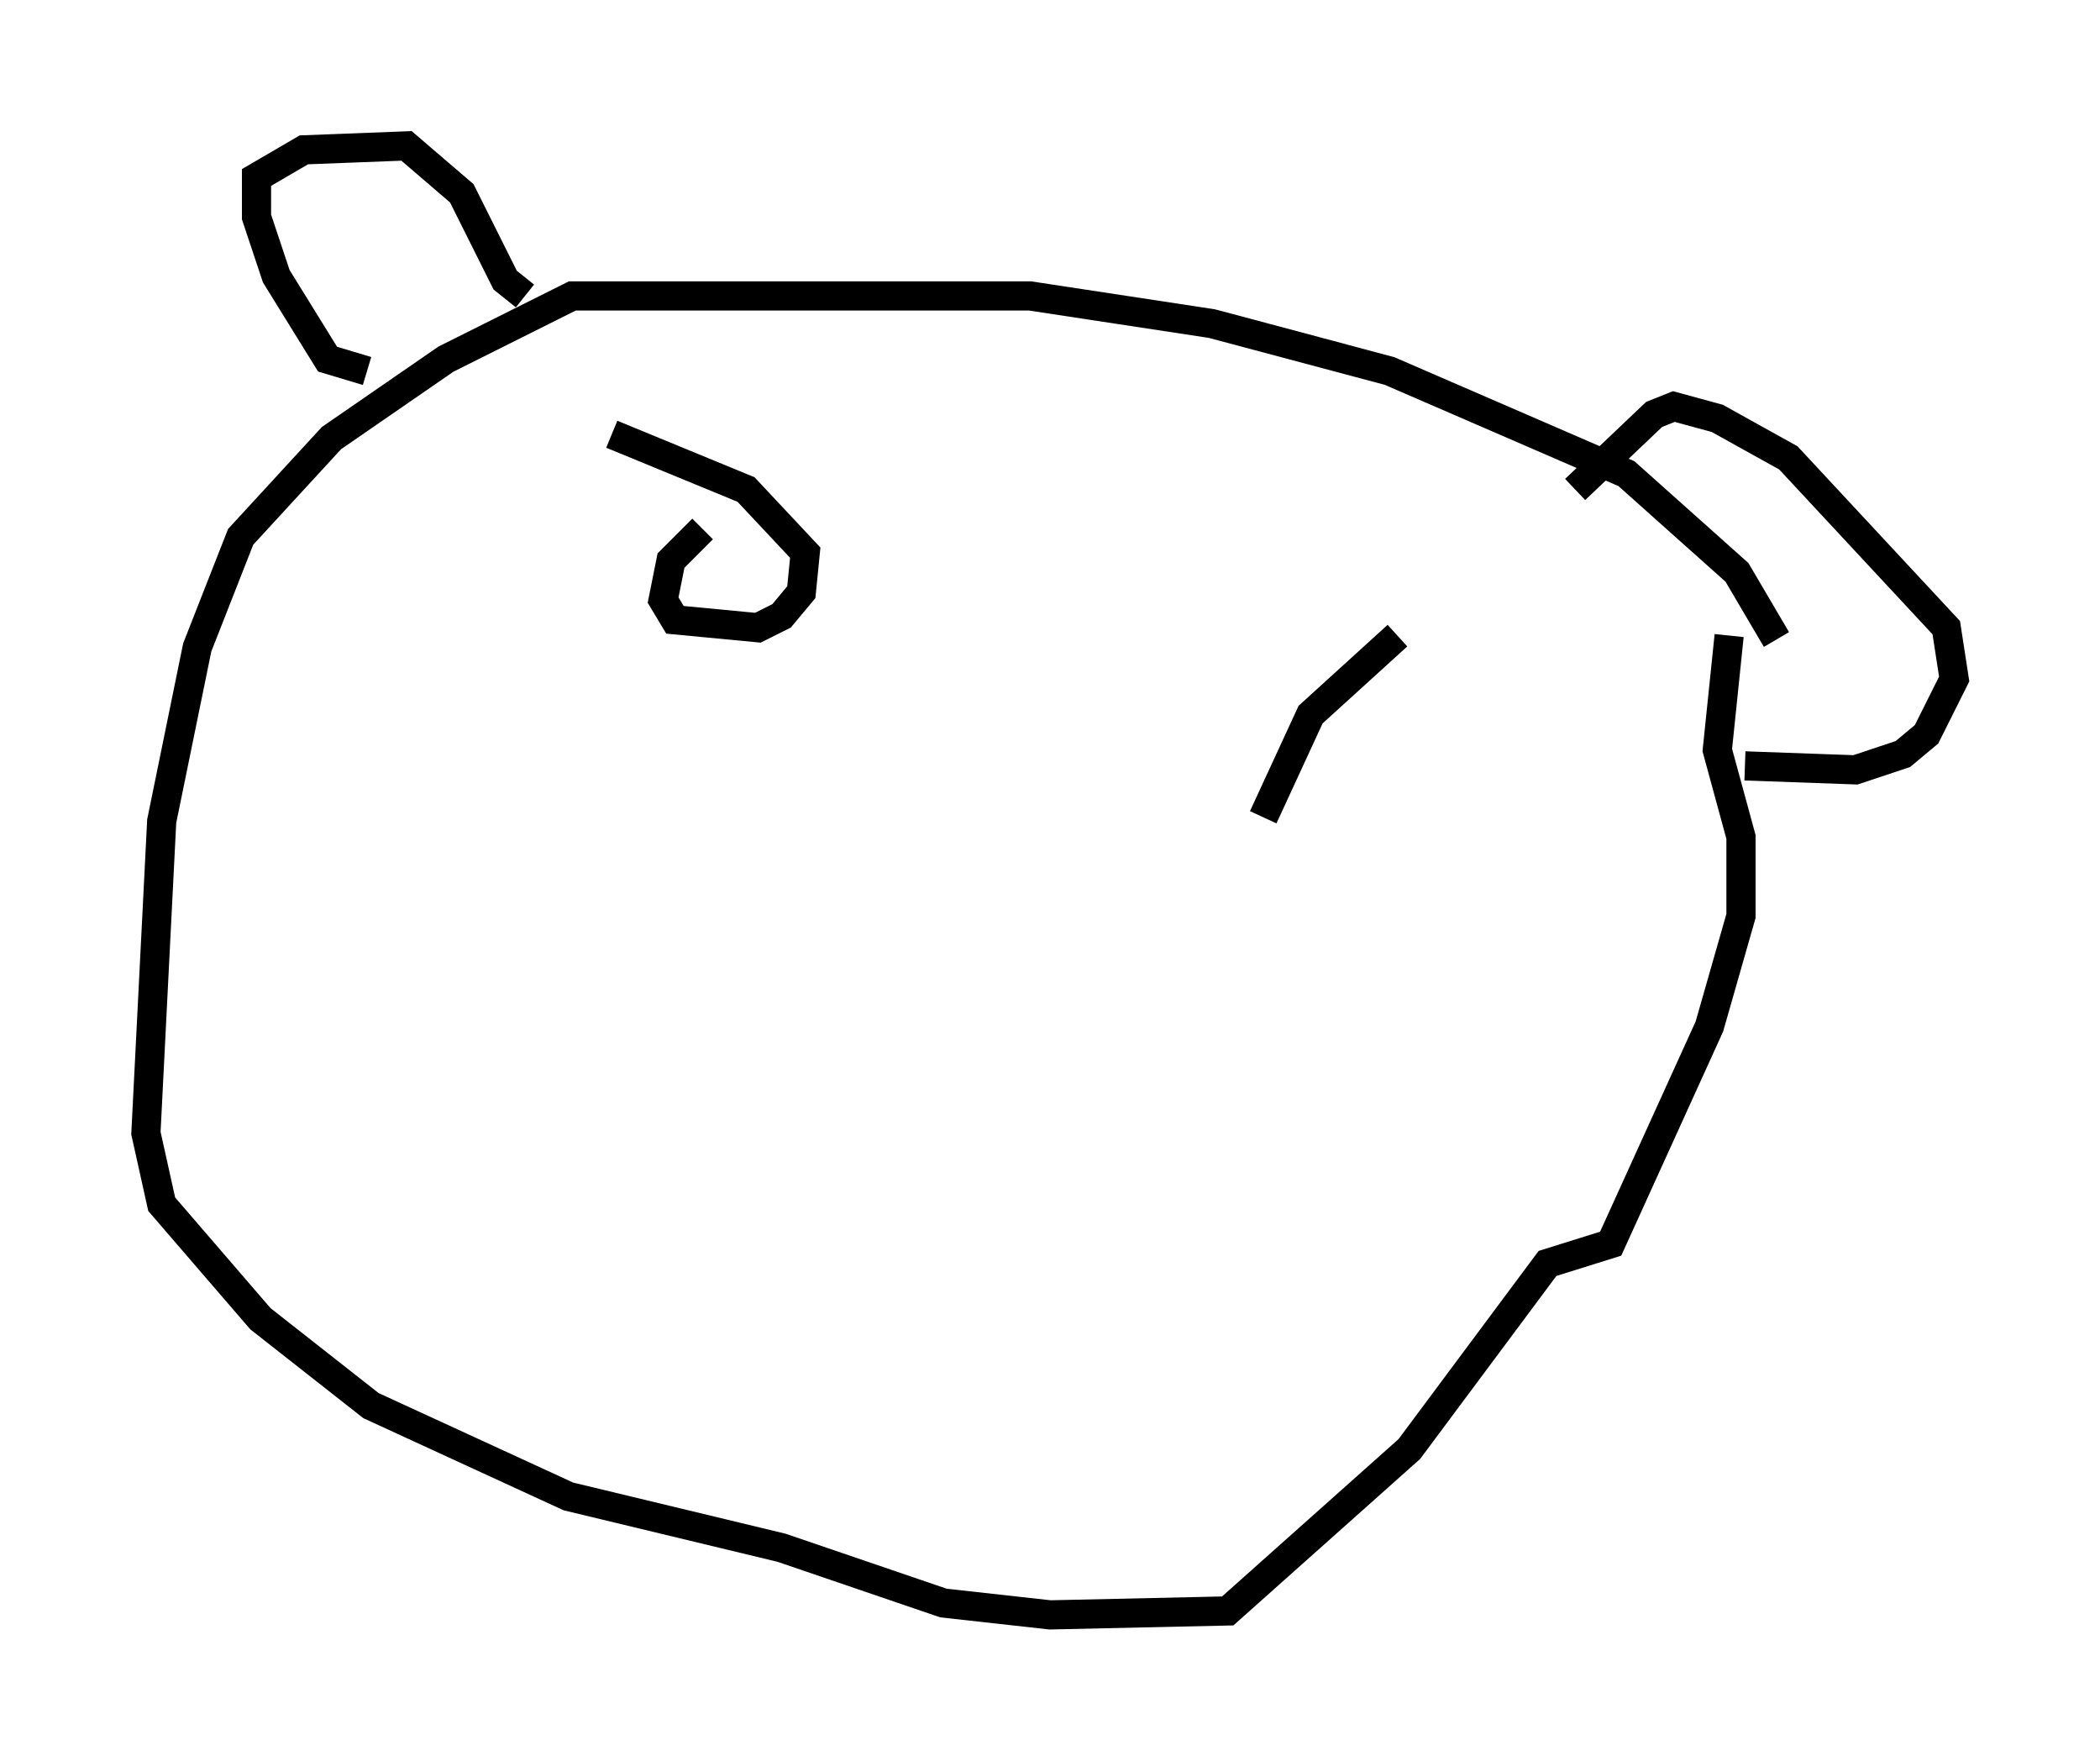 <?xml version="1.0" encoding="utf-8" ?>
<svg baseProfile="full" height="60.338" version="1.1" width="71.975" xmlns="http://www.w3.org/2000/svg" xmlns:ev="http://www.w3.org/2001/xml-events" xmlns:xlink="http://www.w3.org/1999/xlink"><defs /><rect fill="white" height="60.338" width="71.975" x="0" y="0" /><path d="M61.021, 23.538 m-0.135, -1.624 l-1.353, -2.3 -3.789, -3.383 l-8.119, -3.518 -6.089, -1.624 l-6.225, -0.947 -15.697, 0.0 l-4.33, 2.165 -3.924, 2.706 l-3.112, 3.383 -1.488, 3.789 l-1.218, 5.954 -0.541, 10.69 l0.541, 2.436 3.383, 3.924 l3.789, 2.977 6.766, 3.112 l7.307, 1.759 5.548, 1.894 l3.654, 0.406 6.089, -0.135 l6.225, -5.548 4.736, -6.36 l2.165, -0.677 3.383, -7.442 l1.083, -3.789 0.0, -2.706 l-0.812, -2.977 0.406, -3.924 m-46.684, -9.066 l-1.353, -0.406 -1.759, -2.842 l-0.677, -2.03 0.0, -1.353 l1.624, -0.947 3.518, -0.135 l1.894, 1.624 1.488, 2.977 l0.677, 0.541 m35.994, 6.631 l2.706, -2.571 0.677, -0.271 l1.488, 0.406 2.436, 1.353 l5.413, 5.819 0.271, 1.759 l-0.947, 1.894 -0.812, 0.677 l-1.624, 0.541 -3.789, -0.135 m-35.724, -8.119 l-1.083, 1.083 -0.271, 1.353 l0.406, 0.677 2.842, 0.271 l0.812, -0.406 0.677, -0.812 l0.135, -1.353 -2.03, -2.165 l-4.601, -1.894 m26.928, 6.901 l-2.977, 2.706 -1.624, 3.518 " fill="none" stroke="black" stroke-width="1" /></svg>
